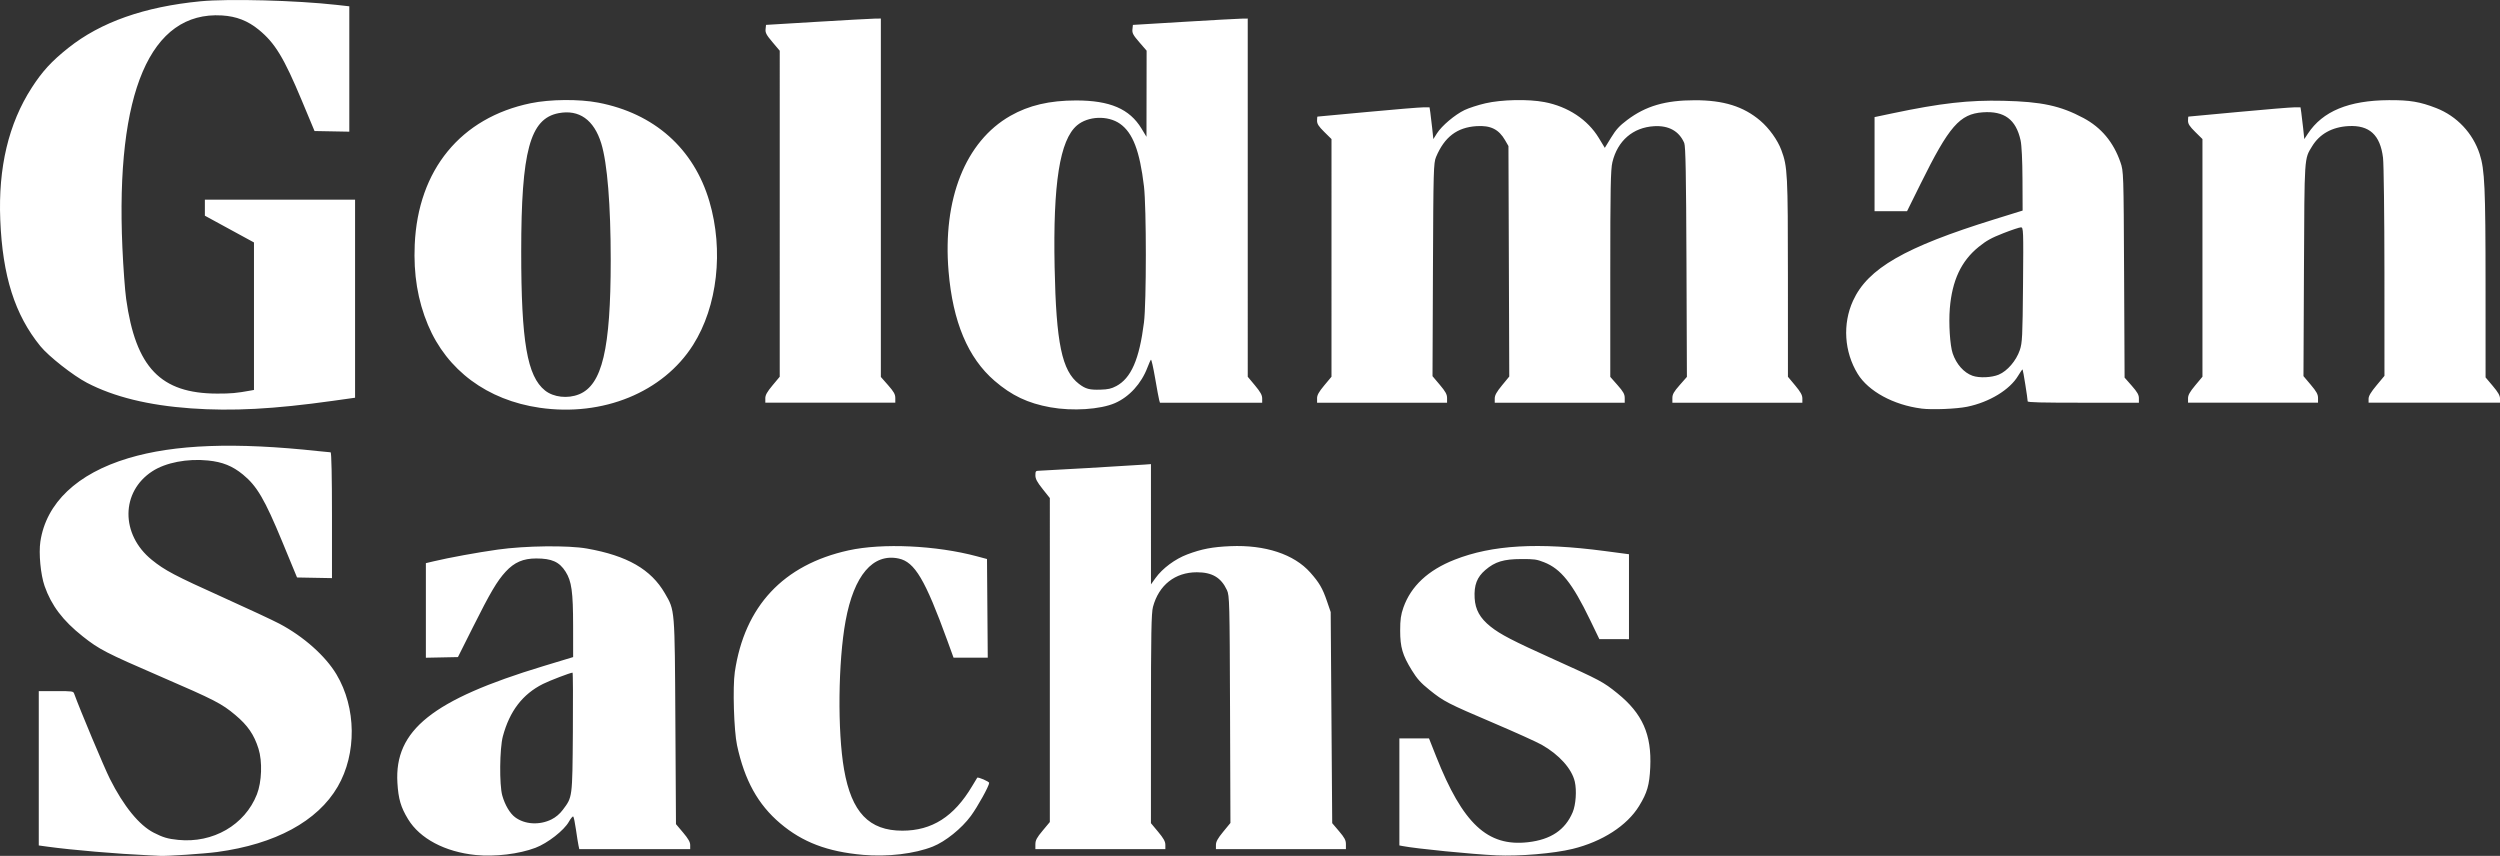 <?xml version="1.0" encoding="UTF-8" standalone="no"?>
<!-- Created with Inkscape (http://www.inkscape.org/) -->

<svg
   width="184.482mm"
   height="63.158mm"
   viewBox="0 0 184.482 63.158"
   version="1.1"
   id="svg5"
   xml:space="preserve"
   xmlns="http://www.w3.org/2000/svg"
   xmlns:svg="http://www.w3.org/2000/svg"><rect x="0" y="0" width="184.482" height="63.158" fill="#333333" stroke="none"/><defs
     id="defs2" /><g
     id="layer1"
     transform="translate(-11.249,-76.056)"><path
       style="fill:#ffffff;stroke-width:0.095"
       d="m 22.21,139.17 c -2.288,-0.102 -5.677,-0.391 -7.434,-0.634 l -0.666,-0.092 v -5.695 -5.695 h 1.272 c 1.227,0 1.274,0.007 1.341,0.192 0.413,1.15 2.218,5.454 2.633,6.278 1.016,2.02 2.163,3.429 3.24,3.979 0.686,0.351 1.031,0.452 1.8,0.53 2.57,0.26 4.924,-1.1 5.811,-3.36 0.36,-0.917 0.413,-2.426 0.118,-3.365 -0.328,-1.044 -0.793,-1.721 -1.71,-2.49 -1.012,-0.848 -1.503,-1.101 -5.498,-2.83 -4.056,-1.756 -4.546,-2.008 -5.766,-2.975 -1.462,-1.158 -2.309,-2.276 -2.811,-3.711 -0.291,-0.832 -0.442,-2.412 -0.312,-3.279 0.426,-2.853 2.715,-5.024 6.491,-6.156 3.42,-1.025 7.866,-1.189 14.05,-0.519 0.429,0.047 0.825,0.085 0.879,0.085 0.06,0 0.099,1.846 0.099,4.642 v 4.642 l -1.289,-0.024 -1.289,-0.024 -1.094,-2.648 c -1.287,-3.114 -1.867,-4.105 -2.897,-4.947 -0.777,-0.636 -1.51,-0.93 -2.581,-1.038 -1.529,-0.153 -3.116,0.153 -4.103,0.793 -2.334,1.512 -2.355,4.665 -0.044,6.538 0.967,0.783 1.68,1.159 5.303,2.792 1.788,0.806 3.641,1.671 4.118,1.923 1.78,0.941 3.392,2.373 4.208,3.738 1.468,2.456 1.505,5.853 0.089,8.289 -1.481,2.548 -4.604,4.24 -8.894,4.818 -0.948,0.128 -3.694,0.313 -4.21,0.284 -0.147,-0.008 -0.53,-0.027 -0.853,-0.041 z m 24.142,-0.021 c -2.266,-0.228 -4.119,-1.21 -4.991,-2.645 -0.537,-0.883 -0.715,-1.492 -0.786,-2.684 -0.23,-3.878 2.578,-6.125 10.758,-8.606 l 2.21,-0.67 -0.002,-2.298 c -0.002,-2.525 -0.11,-3.302 -0.556,-4.005 -0.46,-0.724 -1.016,-0.975 -2.165,-0.975 -0.963,0 -1.618,0.283 -2.256,0.975 -0.631,0.684 -1.132,1.533 -2.427,4.118 l -1.095,2.185 -1.183,0.024 -1.183,0.024 v -3.49 -3.49 l 0.56,-0.133 c 1.162,-0.276 3.206,-0.65 4.733,-0.866 2.033,-0.288 5.197,-0.326 6.592,-0.079 2.974,0.526 4.73,1.536 5.754,3.308 0.741,1.283 0.723,1.058 0.772,9.46 l 0.044,7.568 0.525,0.622 c 0.384,0.455 0.525,0.703 0.525,0.923 v 0.302 h -4.092 -4.092 l -0.06,-0.277 c -0.033,-0.152 -0.117,-0.679 -0.187,-1.171 -0.069,-0.492 -0.159,-0.923 -0.198,-0.959 -0.04,-0.036 -0.185,0.137 -0.323,0.383 -0.359,0.64 -1.566,1.582 -2.463,1.923 -1.212,0.46 -2.994,0.675 -4.413,0.532 z m 5.59,-2.625 c 0.315,-0.155 0.609,-0.403 0.835,-0.704 0.72,-0.958 0.707,-0.857 0.745,-5.722 0.019,-2.423 0.008,-4.405 -0.023,-4.405 -0.158,0 -1.676,0.58 -2.179,0.832 -1.508,0.756 -2.464,2.003 -2.963,3.864 -0.24,0.895 -0.267,3.58 -0.044,4.37 0.197,0.699 0.56,1.315 0.945,1.603 0.716,0.536 1.794,0.601 2.684,0.163 z m 22.986,2.613 c -2.617,-0.23 -4.462,-0.932 -6.103,-2.323 -1.645,-1.394 -2.628,-3.171 -3.187,-5.759 -0.232,-1.075 -0.33,-4.293 -0.165,-5.412 0.716,-4.851 3.577,-7.912 8.389,-8.973 2.498,-0.551 6.47,-0.368 9.474,0.437 l 0.746,0.2 0.028,3.639 0.028,3.639 H 82.875 81.613 l -0.456,-1.256 c -1.638,-4.506 -2.406,-5.803 -3.588,-6.057 -1.903,-0.408 -3.304,1.236 -3.922,4.603 -0.552,3.011 -0.605,8.144 -0.112,10.965 0.552,3.159 1.842,4.514 4.3,4.514 2.186,0 3.81,-1.034 5.145,-3.277 0.195,-0.328 0.367,-0.611 0.381,-0.63 0.058,-0.075 0.881,0.28 0.881,0.381 0,0.221 -0.845,1.75 -1.346,2.433 -0.679,0.927 -1.879,1.894 -2.811,2.265 -1.342,0.534 -3.341,0.771 -5.158,0.612 z m 46.726,0.037 c -1.79,-0.083 -5.894,-0.49 -6.901,-0.685 l -0.24,-0.046 v -3.949 -3.949 h 1.093 1.093 l 0.523,1.321 c 1.97,4.975 3.792,6.679 6.78,6.34 1.685,-0.191 2.748,-0.904 3.3,-2.214 0.233,-0.552 0.306,-1.604 0.156,-2.255 -0.218,-0.949 -1.149,-1.988 -2.438,-2.72 -0.357,-0.203 -1.955,-0.926 -3.551,-1.606 -3.419,-1.458 -3.67,-1.588 -4.734,-2.443 -0.646,-0.519 -0.914,-0.818 -1.306,-1.454 -0.687,-1.117 -0.856,-1.695 -0.857,-2.929 -3.2e-4,-0.804 0.051,-1.167 0.24,-1.703 0.558,-1.576 1.818,-2.752 3.776,-3.524 2.776,-1.094 6.164,-1.289 11.083,-0.64 l 1.785,0.236 v 3.134 3.134 l -1.093,-0.002 -1.093,-0.002 -0.688,-1.424 c -1.31,-2.711 -2.149,-3.762 -3.395,-4.25 -0.544,-0.213 -0.717,-0.238 -1.672,-0.235 -1.31,0.004 -1.939,0.195 -2.655,0.806 -0.621,0.531 -0.845,1.114 -0.793,2.072 0.046,0.857 0.394,1.482 1.172,2.104 0.725,0.579 1.636,1.051 4.651,2.41 3.458,1.559 3.663,1.668 4.712,2.515 1.851,1.494 2.537,3.041 2.424,5.468 -0.061,1.307 -0.223,1.869 -0.824,2.849 -0.888,1.45 -2.714,2.628 -4.905,3.165 -1.388,0.34 -3.94,0.556 -5.649,0.477 z m -34,-0.82 c 2.2e-4,-0.292 0.103,-0.485 0.533,-1 l 0.532,-0.638 3.26e-4,-11.953 3.19e-4,-11.953 -0.533,-0.67 c -0.409,-0.514 -0.533,-0.749 -0.533,-1.008 0,-0.299 0.029,-0.338 0.253,-0.338 0.252,0 6.959,-0.391 7.821,-0.456 l 0.453,-0.034 8e-4,4.437 8.07e-4,4.437 0.335,-0.467 c 0.513,-0.714 1.44,-1.404 2.348,-1.746 1.057,-0.398 1.851,-0.55 3.177,-0.606 2.567,-0.109 4.698,0.594 5.896,1.945 0.662,0.747 0.904,1.16 1.226,2.099 l 0.28,0.818 0.056,7.789 0.056,7.789 0.506,0.595 c 0.408,0.48 0.506,0.665 0.506,0.958 v 0.363 h -4.796 -4.796 v -0.314 c 0,-0.234 0.137,-0.48 0.535,-0.966 l 0.535,-0.651 -0.029,-8.377 c -0.028,-7.912 -0.04,-8.401 -0.227,-8.803 -0.431,-0.928 -1.091,-1.32 -2.223,-1.319 -1.61,0.002 -2.804,0.944 -3.236,2.553 -0.121,0.45 -0.149,1.996 -0.15,8.257 l -0.002,7.704 0.532,0.638 c 0.402,0.482 0.532,0.717 0.533,0.958 l 2.78e-4,0.319 h -4.796 -4.796 l 3.27e-4,-0.362 z M 25.319,106.189 c -3.12,-0.222 -5.669,-0.85 -7.653,-1.886 -1.024,-0.535 -2.826,-1.951 -3.437,-2.702 -1.885,-2.315 -2.792,-5.171 -2.96,-9.321 -0.157,-3.867 0.613,-7.1 2.32,-9.747 0.786,-1.219 1.461,-1.954 2.699,-2.94 2.389,-1.903 5.618,-3.042 9.757,-3.442 2.071,-0.2 7.063,-0.068 10.048,0.266 l 0.933,0.104 v 4.626 4.626 l -1.283,-0.024 -1.283,-0.024 -0.942,-2.256 c -1.32,-3.159 -1.973,-4.235 -3.165,-5.213 -0.813,-0.667 -1.661,-0.997 -2.729,-1.061 -5.283,-0.318 -7.85,5.67 -7.343,17.127 0.064,1.451 0.189,3.156 0.277,3.788 0.707,5.069 2.546,6.983 6.715,6.99 1.03,0.002 1.43,-0.035 2.478,-0.225 l 0.24,-0.044 v -5.442 -5.442 L 28.179,92.961 26.367,91.973 v -0.591 -0.591 h 5.542 5.542 v 7.307 7.307 l -1.625,0.228 c -4.39,0.616 -7.417,0.776 -10.507,0.557 z m 25.752,-0.044 c -3.865,-0.56 -6.839,-2.766 -8.242,-6.114 -0.754,-1.8 -1.072,-3.726 -0.976,-5.922 0.24,-5.521 3.397,-9.37 8.557,-10.436 1.427,-0.295 3.569,-0.314 4.977,-0.045 4.137,0.79 7.061,3.386 8.21,7.289 1.065,3.618 0.596,7.752 -1.202,10.591 -2.212,3.494 -6.655,5.313 -11.324,4.637 z m 2.904,-0.99 c 1.713,-0.692 2.34,-3.343 2.341,-9.896 7.65e-4,-4.061 -0.25,-7.163 -0.698,-8.619 -0.536,-1.743 -1.636,-2.523 -3.149,-2.233 -2.112,0.405 -2.757,2.794 -2.758,10.213 -2.14e-4,6.646 0.438,9.199 1.758,10.253 0.626,0.5 1.674,0.618 2.506,0.281 z m 34.79,0.958 c -1.672,-0.302 -2.861,-0.866 -4.126,-1.957 -1.963,-1.693 -3.079,-4.35 -3.392,-8.071 -0.448,-5.337 1.241,-9.589 4.561,-11.481 1.361,-0.776 2.895,-1.135 4.848,-1.135 2.5,0 3.949,0.622 4.826,2.072 l 0.369,0.61 0.005,-3.178 0.005,-3.178 -0.54,-0.624 c -0.456,-0.527 -0.535,-0.674 -0.506,-0.95 l 0.034,-0.327 3.784,-0.228 c 2.081,-0.126 3.988,-0.231 4.237,-0.234 l 0.453,-0.006 3.2e-4,13.216 3.2e-4,13.216 0.532,0.638 c 0.402,0.482 0.532,0.717 0.533,0.958 l 2.6e-4,0.319 h -3.772 -3.772 l -0.056,-0.192 c -0.031,-0.105 -0.166,-0.833 -0.3,-1.617 -0.134,-0.784 -0.273,-1.397 -0.309,-1.362 -0.036,0.035 -0.152,0.293 -0.258,0.574 -0.449,1.189 -1.343,2.169 -2.4,2.628 -1.08,0.469 -3.13,0.603 -4.756,0.309 z m 4.846,-1.56 c 1.104,-0.584 1.711,-1.972 2.054,-4.698 0.184,-1.462 0.185,-8.501 7.99e-4,-10.045 -0.312,-2.622 -0.824,-3.959 -1.771,-4.623 -0.894,-0.627 -2.36,-0.57 -3.172,0.122 -1.27,1.083 -1.775,4.284 -1.651,10.46 0.113,5.613 0.538,7.654 1.795,8.614 0.493,0.376 0.779,0.453 1.593,0.427 0.561,-0.018 0.795,-0.07 1.15,-0.258 z m 59.42,1.65 c -2.055,-0.263 -3.91,-1.273 -4.698,-2.56 -0.995,-1.624 -1.126,-3.685 -0.343,-5.397 1.089,-2.383 3.816,-3.953 10.436,-6.007 l 2.078,-0.645 -0.01,-2.296 c -0.006,-1.403 -0.06,-2.527 -0.141,-2.89 -0.34,-1.539 -1.203,-2.178 -2.789,-2.064 -1.703,0.122 -2.484,1.02 -4.588,5.275 l -1,2.021 -1.199,9.75e-4 -1.199,9.74e-4 V 88.169 84.697 l 1.306,-0.275 c 3.589,-0.756 5.646,-0.988 8.212,-0.928 2.819,0.066 4.2,0.364 5.9,1.272 1.31,0.7 2.211,1.778 2.724,3.258 0.234,0.676 0.236,0.74 0.272,8.288 l 0.036,7.607 0.528,0.6 c 0.411,0.467 0.528,0.673 0.528,0.927 v 0.327 h -4.104 c -3.139,0 -4.104,-0.024 -4.104,-0.103 0,-0.195 -0.339,-2.323 -0.375,-2.352 -0.02,-0.016 -0.167,0.193 -0.328,0.464 -0.612,1.034 -2.121,1.951 -3.762,2.288 -0.795,0.163 -2.597,0.235 -3.381,0.135 z m 5.716,-2.504 c 0.63,-0.263 1.283,-1.025 1.55,-1.809 0.181,-0.53 0.204,-1.001 0.237,-4.822 0.035,-4.053 0.029,-4.235 -0.157,-4.235 -0.107,0 -0.692,0.195 -1.301,0.434 -0.888,0.348 -1.248,0.548 -1.82,1.012 -1.286,1.041 -1.957,2.477 -2.125,4.544 -0.09,1.108 0.013,2.722 0.211,3.309 0.269,0.797 0.826,1.425 1.464,1.652 0.503,0.178 1.408,0.139 1.942,-0.084 z m -91.025,1.753 c 2.12e-4,-0.241 0.131,-0.476 0.533,-0.958 l 0.532,-0.638 3.18e-4,-12.028 2.21e-4,-12.028 -0.539,-0.638 c -0.447,-0.529 -0.533,-0.692 -0.506,-0.954 l 0.033,-0.316 3.784,-0.228 c 2.081,-0.126 3.988,-0.231 4.237,-0.234 l 0.453,-0.006 v 13.224 13.224 l 0.533,0.606 c 0.426,0.485 0.533,0.675 0.533,0.95 v 0.344 h -4.796 -4.796 l 3.19e-4,-0.319 z m 40.716,0 c 2.1e-4,-0.241 0.131,-0.476 0.533,-0.958 l 0.532,-0.638 3.2e-4,-8.769 3.1e-4,-8.769 -0.533,-0.526 c -0.416,-0.411 -0.533,-0.592 -0.533,-0.829 0,-0.166 0.015,-0.303 0.032,-0.303 0.018,0 1.67,-0.153 3.672,-0.341 2.002,-0.187 3.855,-0.341 4.118,-0.341 h 0.479 l 0.055,0.362 c 0.03,0.199 0.093,0.726 0.14,1.171 l 0.085,0.809 0.266,-0.422 c 0.352,-0.558 1.331,-1.384 2.041,-1.723 0.314,-0.15 1.002,-0.373 1.53,-0.495 1.198,-0.279 3.17,-0.32 4.363,-0.092 1.734,0.331 3.189,1.292 4.011,2.65 l 0.442,0.729 0.462,-0.755 c 0.367,-0.599 0.613,-0.868 1.189,-1.302 1.375,-1.034 2.811,-1.454 4.987,-1.457 2.124,-0.004 3.598,0.456 4.835,1.509 0.654,0.557 1.278,1.426 1.554,2.168 0.458,1.228 0.484,1.738 0.485,9.407 l 8.2e-4,7.321 0.532,0.638 c 0.402,0.482 0.532,0.717 0.533,0.958 v 0.319 h -4.796 -4.796 v -0.344 c 0,-0.275 0.107,-0.465 0.536,-0.953 l 0.536,-0.609 -0.032,-8.475 c -0.025,-6.443 -0.064,-8.549 -0.164,-8.783 -0.374,-0.875 -1.142,-1.304 -2.222,-1.241 -1.564,0.091 -2.701,1.073 -3.081,2.662 -0.128,0.536 -0.155,1.95 -0.155,8.242 v 7.595 l 0.533,0.604 c 0.43,0.487 0.533,0.672 0.533,0.953 v 0.349 h -4.796 -4.796 v -0.314 c 0,-0.234 0.137,-0.48 0.536,-0.966 l 0.536,-0.652 -0.03,-8.504 -0.03,-8.504 -0.244,-0.423 c -0.47,-0.815 -1.07,-1.112 -2.11,-1.046 -1.441,0.092 -2.368,0.799 -2.989,2.277 -0.184,0.439 -0.198,0.956 -0.229,8.321 l -0.032,7.853 0.537,0.635 c 0.425,0.503 0.537,0.707 0.537,0.979 v 0.344 h -4.796 -4.796 l 3.2e-4,-0.319 z m 64.271,0 c 0,-0.241 0.131,-0.476 0.533,-0.958 l 0.532,-0.638 v -8.769 -8.769 l -0.533,-0.526 c -0.416,-0.411 -0.533,-0.592 -0.533,-0.829 0,-0.166 0.015,-0.303 0.032,-0.303 0.018,0 1.67,-0.153 3.672,-0.341 2.002,-0.187 3.855,-0.341 4.118,-0.341 h 0.479 l 0.055,0.362 c 0.03,0.199 0.093,0.726 0.14,1.171 l 0.085,0.809 0.266,-0.404 c 1.092,-1.655 3.013,-2.45 5.969,-2.469 1.546,-0.01 2.305,0.117 3.506,0.586 1.519,0.593 2.7,1.846 3.202,3.396 0.371,1.145 0.43,2.47 0.432,9.599 l 0.002,6.878 0.533,0.631 c 0.391,0.463 0.533,0.711 0.533,0.933 v 0.302 h -4.85 -4.85 v -0.287 c 0,-0.205 0.166,-0.486 0.586,-0.99 l 0.586,-0.704 -0.002,-7.629 c -0.002,-4.196 -0.049,-8.005 -0.104,-8.464 -0.206,-1.691 -1.011,-2.426 -2.562,-2.337 -1.197,0.068 -2.121,0.584 -2.672,1.491 -0.583,0.958 -0.561,0.633 -0.6,9.107 l -0.036,7.852 0.537,0.636 c 0.425,0.503 0.537,0.707 0.537,0.98 v 0.344 h -4.796 -4.796 v -0.319 z"
       id="path550" /></g></svg>
